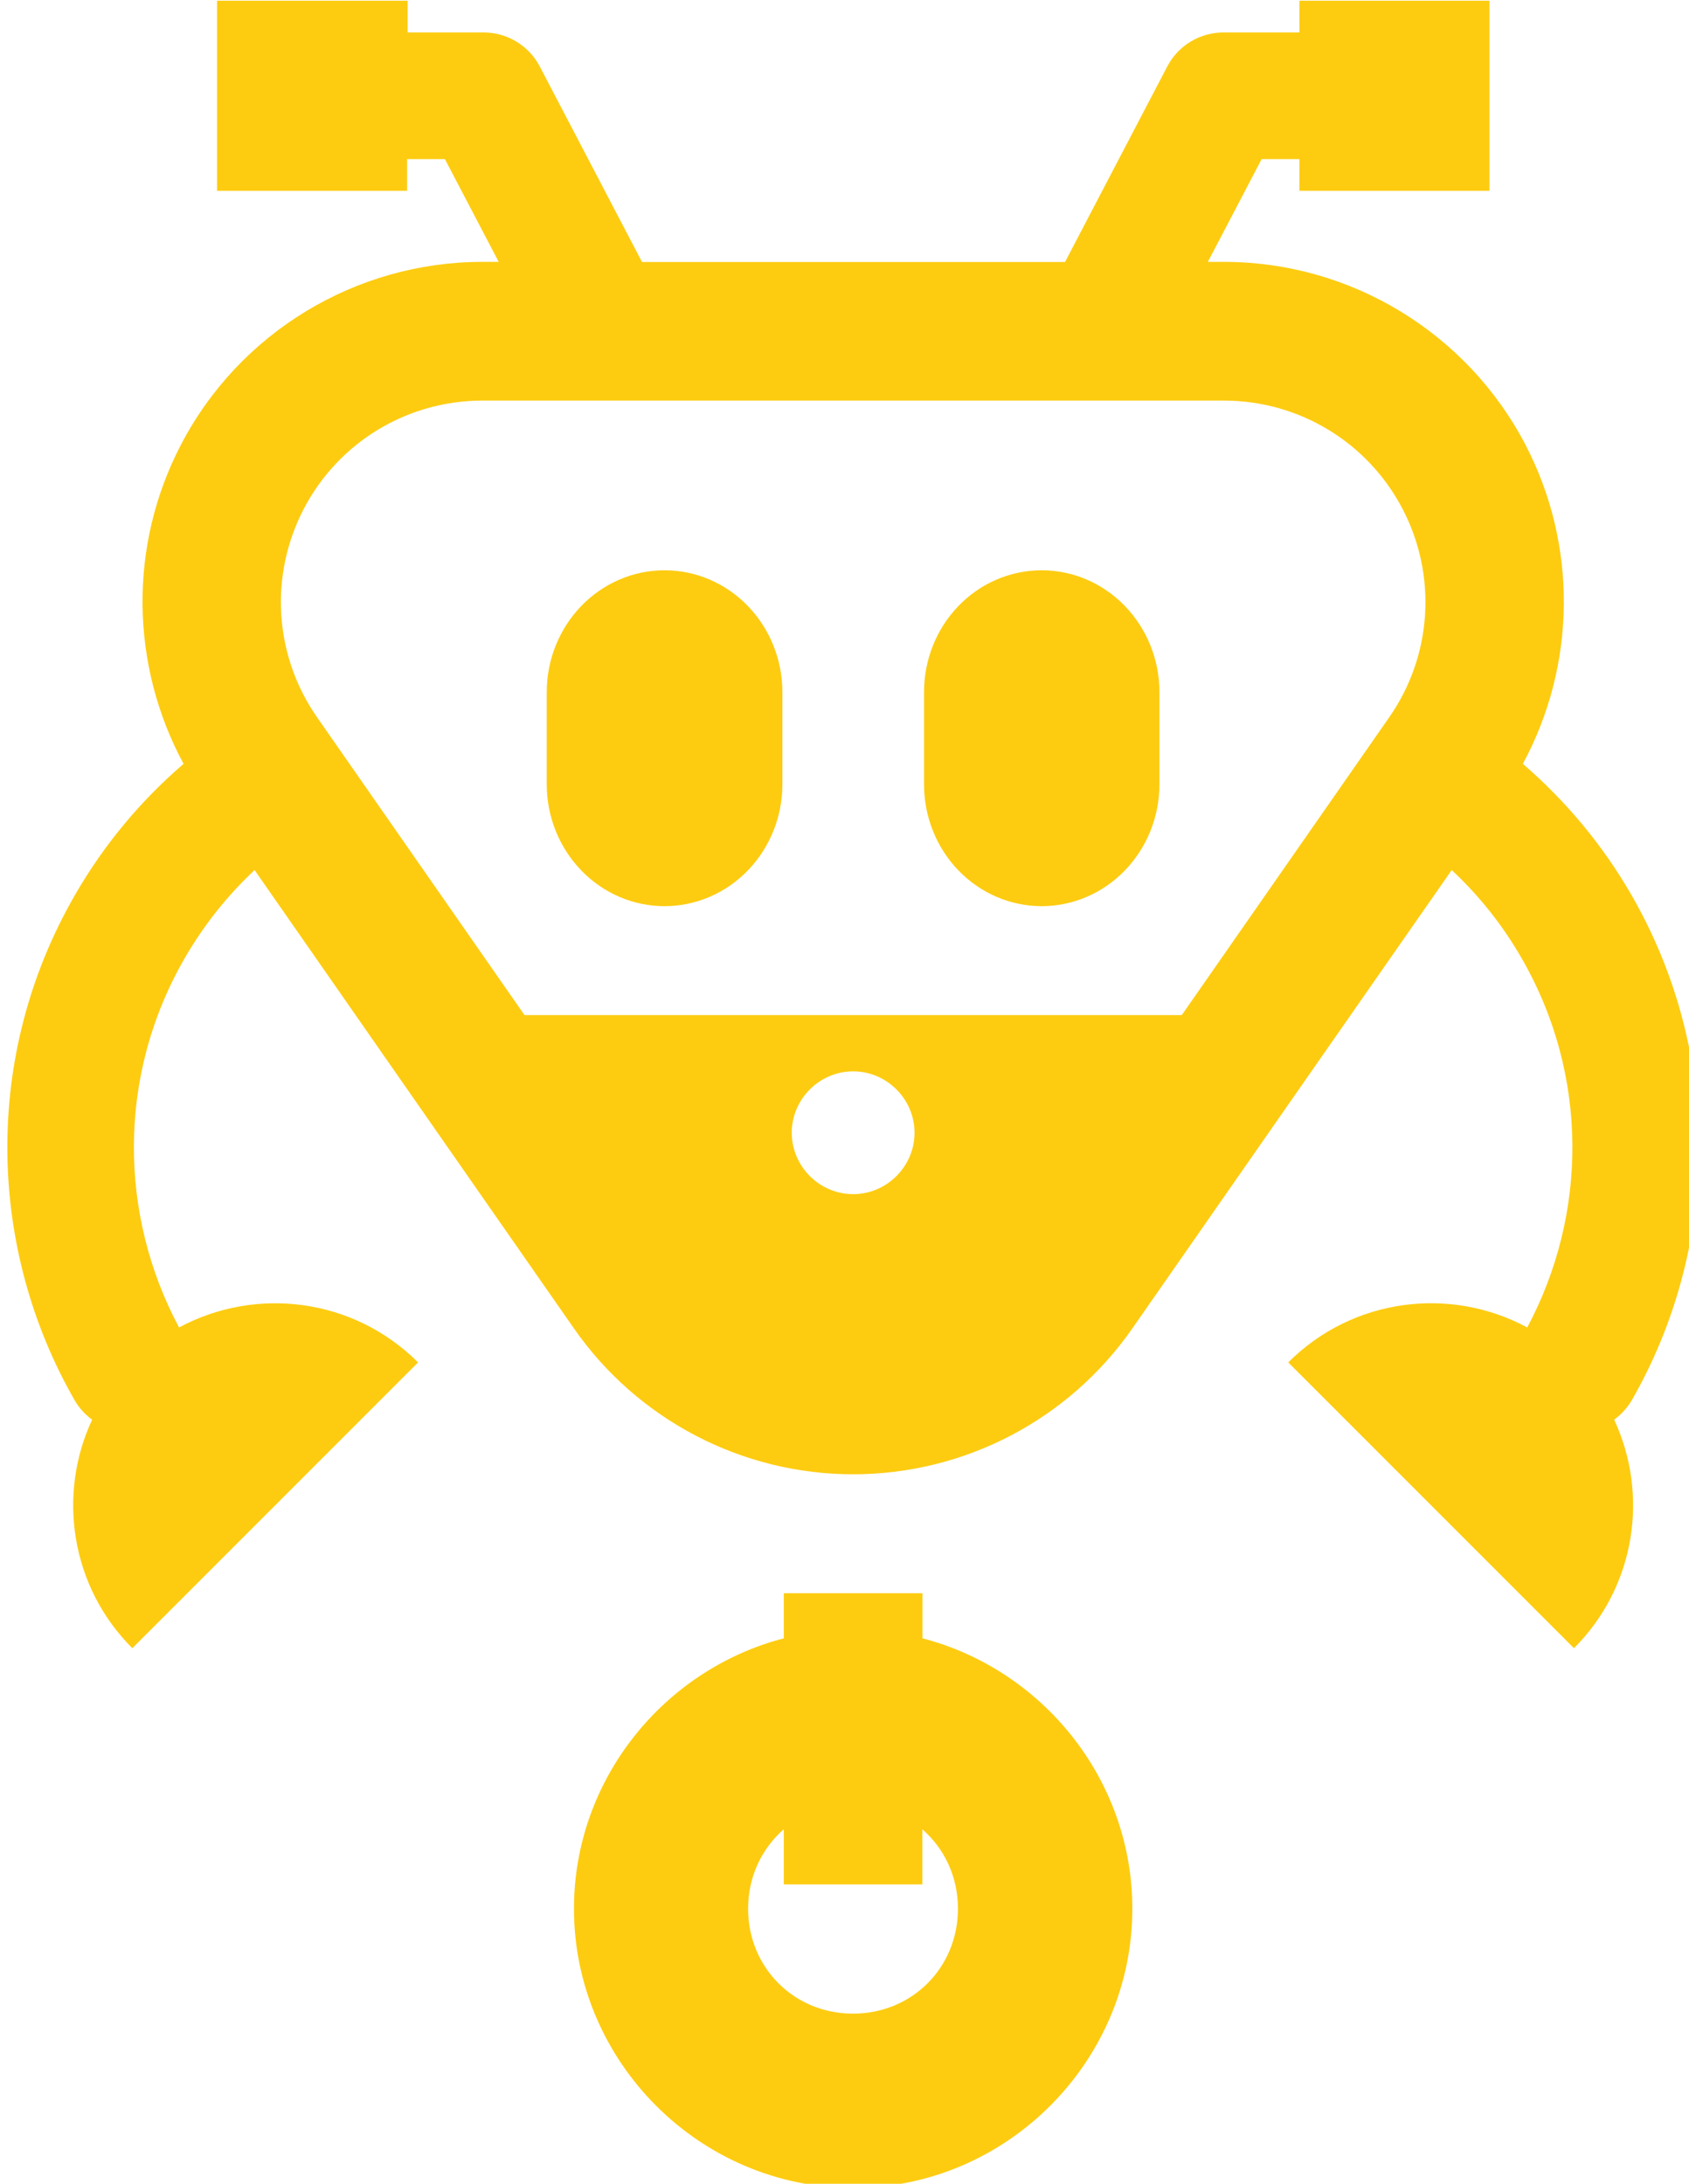 <?xml version="1.0" encoding="UTF-8" standalone="no"?>
<!-- Created with Inkscape (http://www.inkscape.org/) -->

<svg
   width="34.853mm"
   height="45.053mm"
   viewBox="0 0 34.853 45.053"
   version="1.1"
   id="svg1"
   xmlns="http://www.w3.org/2000/svg"
   xmlns:svg="http://www.w3.org/2000/svg">
  <defs
     id="defs1" />
  <g
     id="Layer_2"
     transform="matrix(0.265,0,0,0.265,-96.141,-9.432)">
    <g
       id="robot-03_black">
      <path
         id="robot-03_black1"
         class="st0"
         d="m 379.7,35.65 v 14.8 c 0,0 14.8,0 14.8,0 v -2.47 h 2.94 l 4.19,8 h -1.27 c -9.85,0 -18.92,5.49 -23.47,14.23 -4.1,7.85 -3.95,17.17 0.2,24.85 -3.28,2.82 -6.16,6.23 -8.44,10.18 -7.28,12.6 -6.8,27.64 0,39.44 0.34,0.56 0.79,1.05 1.32,1.44 -2.72,5.83 -1.68,12.98 3.13,17.79 l 22.25,-22.25 c -5.03,-5.03 -12.64,-5.94 -18.61,-2.72 -4.66,-8.72 -4.87,-19.56 0.45,-28.77 1.51,-2.61 3.35,-4.89 5.43,-6.84 8.37,12.02 17.35,24.9 24.88,35.7 4.95,7.1 13.07,11.34 21.73,11.34 8.66,0 16.78,-4.24 21.73,-11.34 7.52,-10.8 16.5,-23.68 24.88,-35.7 2.09,1.95 3.93,4.23 5.43,6.84 5.32,9.21 5.11,20.05 0.45,28.77 -5.96,-3.22 -13.57,-2.32 -18.61,2.72 l 22.25,22.25 c 4.81,-4.81 5.85,-11.96 3.13,-17.79 0.53,-0.39 0.98,-0.88 1.33,-1.44 6.8,-11.8 7.27,-26.84 0,-39.44 -2.28,-3.95 -5.16,-7.35 -8.44,-10.18 4.15,-7.68 4.29,-17 0.2,-24.85 -4.56,-8.73 -13.62,-14.23 -23.47,-14.23 h -1.26 l 4.19,-8 h 2.94 v 2.47 h 14.8 v -14.8 h -14.8 v 2.47 h -5.92 c -1.83,0 -3.52,1.02 -4.37,2.65 l -7.96,15.22 h -32.94 l -7.96,-15.22 c -0.85,-1.63 -2.54,-2.65 -4.37,-2.65 h -5.92 v -2.47 h -14.8 z m 20.66,31.13 h 57.74 c 5.85,0 11.2,3.24 13.91,8.43 2.71,5.19 2.31,11.43 -1.04,16.23 -5.27,7.57 -10.64,15.27 -16.15,23.18 h -51.18 c -5.51,-7.9 -10.88,-15.61 -16.15,-23.18 -3.35,-4.8 -3.74,-11.04 -1.04,-16.23 2.71,-5.19 8.05,-8.43 13.91,-8.43 z m 14.18,13.21 c -2.43,0 -4.76,1 -6.48,2.78 -1.72,1.78 -2.69,4.19 -2.69,6.7 v 7.19 c 0,2.51 0.97,4.92 2.69,6.7 1.72,1.78 4.05,2.78 6.48,2.78 2.43,0 4.77,-1 6.49,-2.78 1.72,-1.78 2.69,-4.19 2.69,-6.7 v -7.19 c 0,-2.51 -0.97,-4.92 -2.69,-6.7 -1.72,-1.78 -4.05,-2.78 -6.49,-2.78 z m 29.37,0 c -2.43,0 -4.77,1 -6.48,2.78 -1.72,1.78 -2.68,4.19 -2.68,6.7 v 7.19 c 0,2.51 0.96,4.92 2.68,6.7 1.72,1.78 4.05,2.78 6.48,2.78 2.43,0 4.76,-1 6.48,-2.78 1.72,-1.78 2.69,-4.19 2.69,-6.7 v -7.19 c 0,-2.51 -0.97,-4.92 -2.69,-6.7 -1.72,-1.78 -4.05,-2.78 -6.48,-2.78 z M 429.23,119 c 2.62,0 4.78,2.16 4.78,4.78 0,2.62 -2.16,4.78 -4.78,4.78 -2.62,0 -4.78,-2.16 -4.78,-4.78 0,-2.62 2.16,-4.78 4.78,-4.78 z m -5.4,40.63 v 3.51 c -9.35,2.43 -16.34,10.99 -16.34,21.05 0,11.92 9.81,21.74 21.74,21.74 11.93,0 21.74,-9.81 21.74,-21.74 0,-10.06 -6.99,-18.62 -16.34,-21.05 v -3.51 h -10.79 z m 0,18.38 v 4.29 h 10.79 v -4.29 c 1.71,1.49 2.77,3.68 2.77,6.18 0,4.59 -3.58,8.17 -8.17,8.17 -4.59,0 -8.17,-3.58 -8.17,-8.17 0,-2.5 1.07,-4.69 2.77,-6.18 z"
         style="fill:#fdcc11;fill-opacity:1;fill-rule:evenodd" />
    </g>
  </g>
</svg>
